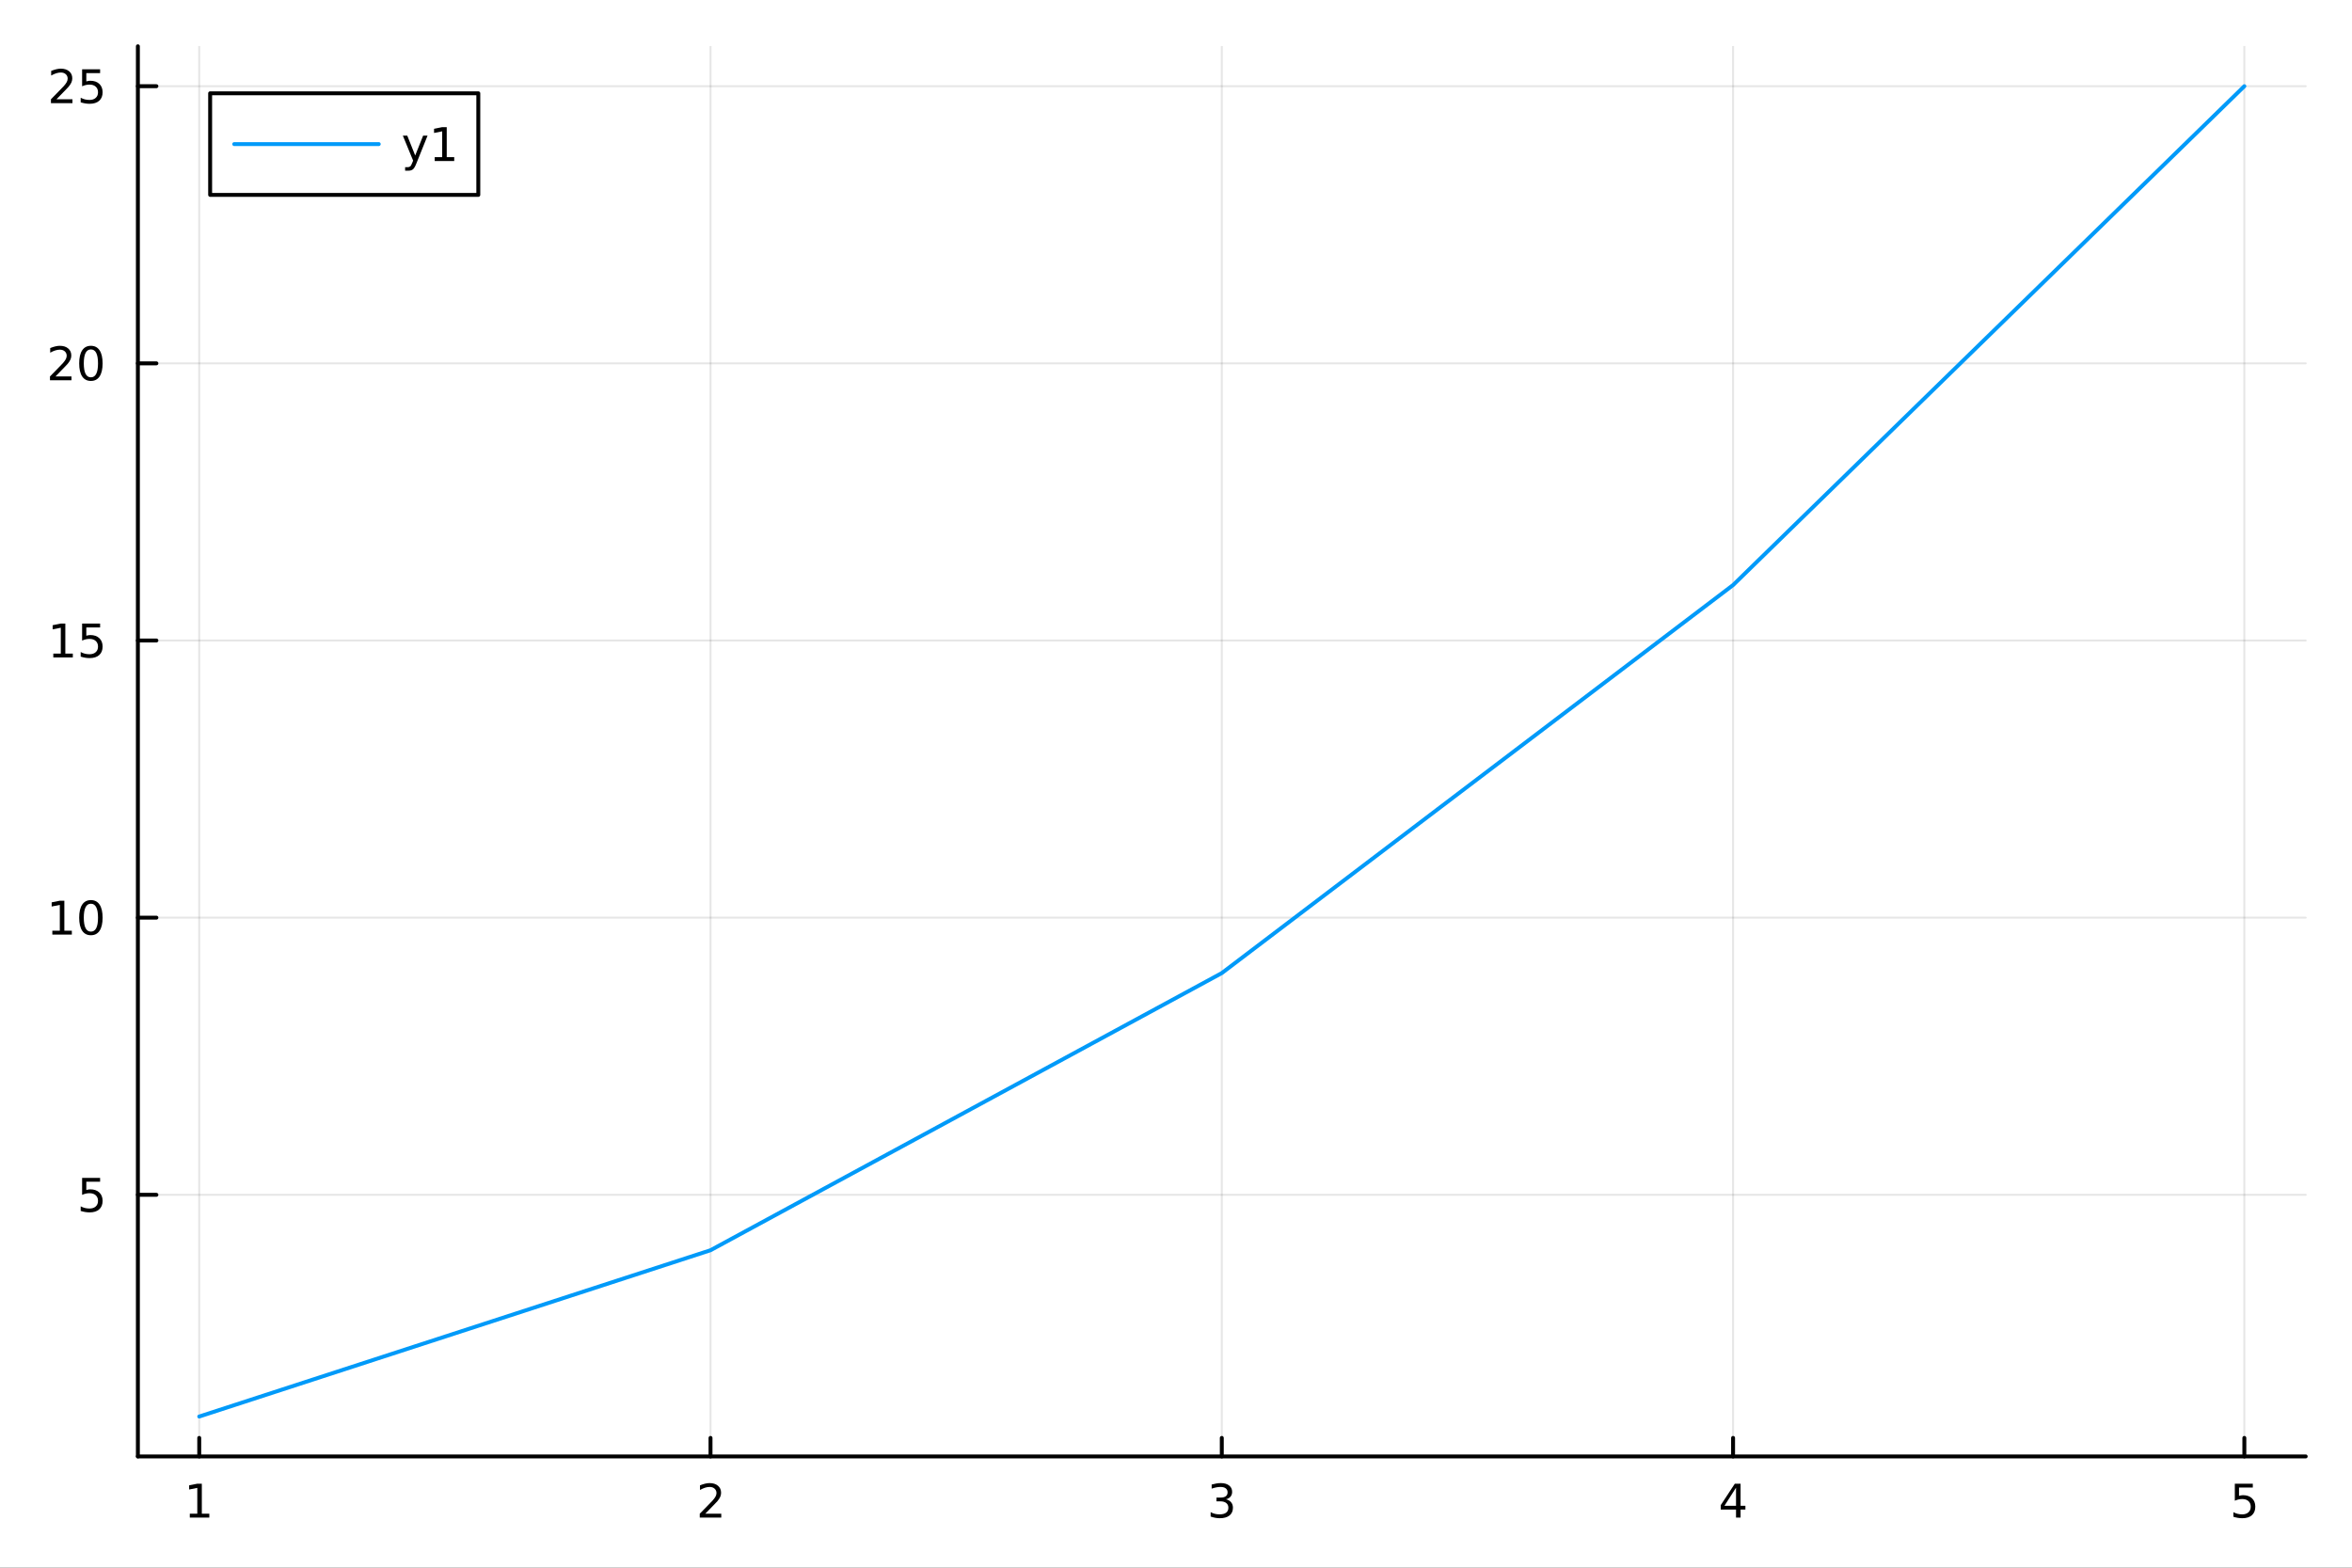 <svg xmlns="http://www.w3.org/2000/svg" xmlns:xlink="http://www.w3.org/1999/xlink" width="600" height="400" viewBox="0 0 2400 1600">
<rect x="0" y="0" width="2400" height="1600" fill="#333333" stroke="none"/>
<defs>
  <clipPath id="clip850">
    <rect x="0" y="0" width="2400" height="1600"></rect>
  </clipPath>
</defs>
<path clip-path="url(#clip850)" d="M0 1600 L2400 1600 L2400 0 L0 0  Z" fill="#ffffff" fill-rule="evenodd" fill-opacity="1"></path>
<defs>
  <clipPath id="clip851">
    <rect x="480" y="0" width="1681" height="1600"></rect>
  </clipPath>
</defs>
<path clip-path="url(#clip850)" d="M140.696 1486.45 L2352.76 1486.45 L2352.76 47.244 L140.696 47.244  Z" fill="#ffffff" fill-rule="evenodd" fill-opacity="1"></path>
<defs>
  <clipPath id="clip852">
    <rect x="140" y="47" width="2213" height="1440"></rect>
  </clipPath>
</defs>
<polyline clip-path="url(#clip852)" style="stroke:#000000; stroke-linecap:round; stroke-linejoin:round; stroke-width:2; stroke-opacity:0.1; fill:none" points="203.301,1486.45 203.301,47.244 "></polyline>
<polyline clip-path="url(#clip852)" style="stroke:#000000; stroke-linecap:round; stroke-linejoin:round; stroke-width:2; stroke-opacity:0.1; fill:none" points="725.013,1486.45 725.013,47.244 "></polyline>
<polyline clip-path="url(#clip852)" style="stroke:#000000; stroke-linecap:round; stroke-linejoin:round; stroke-width:2; stroke-opacity:0.1; fill:none" points="1246.73,1486.45 1246.73,47.244 "></polyline>
<polyline clip-path="url(#clip852)" style="stroke:#000000; stroke-linecap:round; stroke-linejoin:round; stroke-width:2; stroke-opacity:0.1; fill:none" points="1768.44,1486.45 1768.44,47.244 "></polyline>
<polyline clip-path="url(#clip852)" style="stroke:#000000; stroke-linecap:round; stroke-linejoin:round; stroke-width:2; stroke-opacity:0.1; fill:none" points="2290.15,1486.45 2290.15,47.244 "></polyline>
<polyline clip-path="url(#clip850)" style="stroke:#000000; stroke-linecap:round; stroke-linejoin:round; stroke-width:4; stroke-opacity:1; fill:none" points="140.696,1486.45 2352.76,1486.45 "></polyline>
<polyline clip-path="url(#clip850)" style="stroke:#000000; stroke-linecap:round; stroke-linejoin:round; stroke-width:4; stroke-opacity:1; fill:none" points="203.301,1486.45 203.301,1467.55 "></polyline>
<polyline clip-path="url(#clip850)" style="stroke:#000000; stroke-linecap:round; stroke-linejoin:round; stroke-width:4; stroke-opacity:1; fill:none" points="725.013,1486.45 725.013,1467.55 "></polyline>
<polyline clip-path="url(#clip850)" style="stroke:#000000; stroke-linecap:round; stroke-linejoin:round; stroke-width:4; stroke-opacity:1; fill:none" points="1246.73,1486.45 1246.73,1467.55 "></polyline>
<polyline clip-path="url(#clip850)" style="stroke:#000000; stroke-linecap:round; stroke-linejoin:round; stroke-width:4; stroke-opacity:1; fill:none" points="1768.44,1486.45 1768.44,1467.55 "></polyline>
<polyline clip-path="url(#clip850)" style="stroke:#000000; stroke-linecap:round; stroke-linejoin:round; stroke-width:4; stroke-opacity:1; fill:none" points="2290.15,1486.45 2290.15,1467.55 "></polyline>
<path clip-path="url(#clip850)" d="M193.683 1544.91 L201.322 1544.91 L201.322 1518.55 L193.012 1520.21 L193.012 1515.95 L201.276 1514.29 L205.951 1514.29 L205.951 1544.91 L213.59 1544.91 L213.59 1548.85 L193.683 1548.85 L193.683 1544.91 Z" fill="#000000" fill-rule="nonzero" fill-opacity="1"></path><path clip-path="url(#clip850)" d="M719.666 1544.91 L735.986 1544.91 L735.986 1548.85 L714.041 1548.85 L714.041 1544.91 Q716.703 1542.16 721.287 1537.53 Q725.893 1532.88 727.074 1531.53 Q729.319 1529.01 730.199 1527.27 Q731.101 1525.51 731.101 1523.82 Q731.101 1521.07 729.157 1519.33 Q727.236 1517.6 724.134 1517.6 Q721.935 1517.6 719.481 1518.36 Q717.05 1519.13 714.273 1520.68 L714.273 1515.95 Q717.097 1514.82 719.55 1514.24 Q722.004 1513.66 724.041 1513.66 Q729.411 1513.66 732.606 1516.35 Q735.8 1519.03 735.8 1523.52 Q735.8 1525.65 734.99 1527.57 Q734.203 1529.47 732.097 1532.07 Q731.518 1532.74 728.416 1535.95 Q725.314 1539.15 719.666 1544.91 Z" fill="#000000" fill-rule="nonzero" fill-opacity="1"></path><path clip-path="url(#clip850)" d="M1250.97 1530.21 Q1254.33 1530.93 1256.2 1533.2 Q1258.1 1535.47 1258.1 1538.8 Q1258.1 1543.92 1254.58 1546.72 Q1251.07 1549.52 1244.58 1549.52 Q1242.41 1549.52 1240.09 1549.08 Q1237.8 1548.66 1235.35 1547.81 L1235.35 1543.29 Q1237.29 1544.43 1239.61 1545.01 Q1241.92 1545.58 1244.45 1545.58 Q1248.84 1545.58 1251.14 1543.85 Q1253.45 1542.11 1253.45 1538.8 Q1253.45 1535.75 1251.3 1534.03 Q1249.17 1532.3 1245.35 1532.3 L1241.32 1532.3 L1241.32 1528.45 L1245.53 1528.45 Q1248.98 1528.45 1250.81 1527.09 Q1252.64 1525.7 1252.64 1523.11 Q1252.64 1520.45 1250.74 1519.03 Q1248.87 1517.6 1245.35 1517.6 Q1243.43 1517.6 1241.23 1518.01 Q1239.03 1518.43 1236.39 1519.31 L1236.39 1515.14 Q1239.05 1514.4 1241.37 1514.03 Q1243.7 1513.66 1245.77 1513.66 Q1251.09 1513.66 1254.19 1516.09 Q1257.29 1518.5 1257.29 1522.62 Q1257.29 1525.49 1255.65 1527.48 Q1254.01 1529.45 1250.97 1530.21 Z" fill="#000000" fill-rule="nonzero" fill-opacity="1"></path><path clip-path="url(#clip850)" d="M1771.45 1518.36 L1759.64 1536.81 L1771.45 1536.81 L1771.45 1518.36 M1770.22 1514.29 L1776.1 1514.29 L1776.1 1536.81 L1781.03 1536.81 L1781.03 1540.7 L1776.1 1540.7 L1776.1 1548.85 L1771.45 1548.85 L1771.45 1540.7 L1755.85 1540.7 L1755.85 1536.19 L1770.22 1514.29 Z" fill="#000000" fill-rule="nonzero" fill-opacity="1"></path><path clip-path="url(#clip850)" d="M2280.43 1514.29 L2298.78 1514.29 L2298.78 1518.22 L2284.71 1518.22 L2284.71 1526.7 Q2285.73 1526.35 2286.75 1526.19 Q2287.77 1526 2288.78 1526 Q2294.57 1526 2297.95 1529.17 Q2301.33 1532.34 2301.33 1537.76 Q2301.33 1543.34 2297.86 1546.44 Q2294.39 1549.52 2288.07 1549.52 Q2285.89 1549.52 2283.62 1549.15 Q2281.38 1548.78 2278.97 1548.04 L2278.97 1543.34 Q2281.05 1544.47 2283.28 1545.03 Q2285.5 1545.58 2287.97 1545.58 Q2291.98 1545.58 2294.32 1543.48 Q2296.66 1541.37 2296.66 1537.76 Q2296.66 1534.15 2294.32 1532.04 Q2291.98 1529.94 2287.97 1529.94 Q2286.1 1529.94 2284.22 1530.35 Q2282.37 1530.77 2280.43 1531.65 L2280.43 1514.29 Z" fill="#000000" fill-rule="nonzero" fill-opacity="1"></path><polyline clip-path="url(#clip852)" style="stroke:#000000; stroke-linecap:round; stroke-linejoin:round; stroke-width:2; stroke-opacity:0.1; fill:none" points="140.696,1219.43 2352.76,1219.43 "></polyline>
<polyline clip-path="url(#clip852)" style="stroke:#000000; stroke-linecap:round; stroke-linejoin:round; stroke-width:2; stroke-opacity:0.1; fill:none" points="140.696,936.563 2352.76,936.563 "></polyline>
<polyline clip-path="url(#clip852)" style="stroke:#000000; stroke-linecap:round; stroke-linejoin:round; stroke-width:2; stroke-opacity:0.1; fill:none" points="140.696,653.701 2352.76,653.701 "></polyline>
<polyline clip-path="url(#clip852)" style="stroke:#000000; stroke-linecap:round; stroke-linejoin:round; stroke-width:2; stroke-opacity:0.1; fill:none" points="140.696,370.839 2352.76,370.839 "></polyline>
<polyline clip-path="url(#clip852)" style="stroke:#000000; stroke-linecap:round; stroke-linejoin:round; stroke-width:2; stroke-opacity:0.1; fill:none" points="140.696,87.976 2352.76,87.976 "></polyline>
<polyline clip-path="url(#clip850)" style="stroke:#000000; stroke-linecap:round; stroke-linejoin:round; stroke-width:4; stroke-opacity:1; fill:none" points="140.696,1486.45 140.696,47.244 "></polyline>
<polyline clip-path="url(#clip850)" style="stroke:#000000; stroke-linecap:round; stroke-linejoin:round; stroke-width:4; stroke-opacity:1; fill:none" points="140.696,1219.43 159.593,1219.43 "></polyline>
<polyline clip-path="url(#clip850)" style="stroke:#000000; stroke-linecap:round; stroke-linejoin:round; stroke-width:4; stroke-opacity:1; fill:none" points="140.696,936.563 159.593,936.563 "></polyline>
<polyline clip-path="url(#clip850)" style="stroke:#000000; stroke-linecap:round; stroke-linejoin:round; stroke-width:4; stroke-opacity:1; fill:none" points="140.696,653.701 159.593,653.701 "></polyline>
<polyline clip-path="url(#clip850)" style="stroke:#000000; stroke-linecap:round; stroke-linejoin:round; stroke-width:4; stroke-opacity:1; fill:none" points="140.696,370.839 159.593,370.839 "></polyline>
<polyline clip-path="url(#clip850)" style="stroke:#000000; stroke-linecap:round; stroke-linejoin:round; stroke-width:4; stroke-opacity:1; fill:none" points="140.696,87.976 159.593,87.976 "></polyline>
<path clip-path="url(#clip850)" d="M83.793 1202.15 L102.149 1202.15 L102.149 1206.08 L88.075 1206.08 L88.075 1214.55 Q89.094 1214.21 90.112 1214.04 Q91.131 1213.86 92.149 1213.86 Q97.936 1213.86 101.316 1217.03 Q104.696 1220.2 104.696 1225.62 Q104.696 1231.2 101.223 1234.3 Q97.751 1237.38 91.432 1237.38 Q89.256 1237.38 86.987 1237.01 Q84.742 1236.64 82.335 1235.9 L82.335 1231.2 Q84.418 1232.33 86.64 1232.89 Q88.862 1233.44 91.339 1233.44 Q95.344 1233.44 97.682 1231.34 Q100.02 1229.23 100.02 1225.62 Q100.02 1222.01 97.682 1219.9 Q95.344 1217.79 91.339 1217.79 Q89.464 1217.79 87.589 1218.21 Q85.737 1218.63 83.793 1219.51 L83.793 1202.15 Z" fill="#000000" fill-rule="nonzero" fill-opacity="1"></path><path clip-path="url(#clip850)" d="M53.4 949.908 L61.038 949.908 L61.038 923.543 L52.728 925.209 L52.728 920.95 L60.992 919.283 L65.668 919.283 L65.668 949.908 L73.307 949.908 L73.307 953.843 L53.4 953.843 L53.4 949.908 Z" fill="#000000" fill-rule="nonzero" fill-opacity="1"></path><path clip-path="url(#clip850)" d="M92.751 922.362 Q89.14 922.362 87.311 925.927 Q85.506 929.469 85.506 936.598 Q85.506 943.705 87.311 947.269 Q89.14 950.811 92.751 950.811 Q96.385 950.811 98.191 947.269 Q100.02 943.705 100.02 936.598 Q100.02 929.469 98.191 925.927 Q96.385 922.362 92.751 922.362 M92.751 918.658 Q98.561 918.658 101.617 923.265 Q104.696 927.848 104.696 936.598 Q104.696 945.325 101.617 949.931 Q98.561 954.515 92.751 954.515 Q86.941 954.515 83.862 949.931 Q80.807 945.325 80.807 936.598 Q80.807 927.848 83.862 923.265 Q86.941 918.658 92.751 918.658 Z" fill="#000000" fill-rule="nonzero" fill-opacity="1"></path><path clip-path="url(#clip850)" d="M54.395 667.046 L62.034 667.046 L62.034 640.68 L53.724 642.347 L53.724 638.088 L61.987 636.421 L66.663 636.421 L66.663 667.046 L74.302 667.046 L74.302 670.981 L54.395 670.981 L54.395 667.046 Z" fill="#000000" fill-rule="nonzero" fill-opacity="1"></path><path clip-path="url(#clip850)" d="M83.793 636.421 L102.149 636.421 L102.149 640.356 L88.075 640.356 L88.075 648.828 Q89.094 648.481 90.112 648.319 Q91.131 648.134 92.149 648.134 Q97.936 648.134 101.316 651.305 Q104.696 654.476 104.696 659.893 Q104.696 665.472 101.223 668.574 Q97.751 671.652 91.432 671.652 Q89.256 671.652 86.987 671.282 Q84.742 670.912 82.335 670.171 L82.335 665.472 Q84.418 666.606 86.64 667.162 Q88.862 667.717 91.339 667.717 Q95.344 667.717 97.682 665.611 Q100.02 663.504 100.02 659.893 Q100.02 656.282 97.682 654.176 Q95.344 652.069 91.339 652.069 Q89.464 652.069 87.589 652.486 Q85.737 652.902 83.793 653.782 L83.793 636.421 Z" fill="#000000" fill-rule="nonzero" fill-opacity="1"></path><path clip-path="url(#clip850)" d="M56.617 384.183 L72.936 384.183 L72.936 388.119 L50.992 388.119 L50.992 384.183 Q53.654 381.429 58.237 376.799 Q62.844 372.147 64.025 370.804 Q66.27 368.281 67.149 366.545 Q68.052 364.785 68.052 363.096 Q68.052 360.341 66.108 358.605 Q64.186 356.869 61.085 356.869 Q58.886 356.869 56.432 357.633 Q54.001 358.397 51.224 359.948 L51.224 355.225 Q54.048 354.091 56.501 353.512 Q58.955 352.934 60.992 352.934 Q66.362 352.934 69.557 355.619 Q72.751 358.304 72.751 362.795 Q72.751 364.924 71.941 366.846 Q71.154 368.744 69.048 371.336 Q68.469 372.008 65.367 375.225 Q62.265 378.42 56.617 384.183 Z" fill="#000000" fill-rule="nonzero" fill-opacity="1"></path><path clip-path="url(#clip850)" d="M92.751 356.637 Q89.14 356.637 87.311 360.202 Q85.506 363.744 85.506 370.873 Q85.506 377.98 87.311 381.545 Q89.14 385.086 92.751 385.086 Q96.385 385.086 98.191 381.545 Q100.02 377.98 100.02 370.873 Q100.02 363.744 98.191 360.202 Q96.385 356.637 92.751 356.637 M92.751 352.934 Q98.561 352.934 101.617 357.54 Q104.696 362.123 104.696 370.873 Q104.696 379.6 101.617 384.207 Q98.561 388.79 92.751 388.79 Q86.941 388.79 83.862 384.207 Q80.807 379.6 80.807 370.873 Q80.807 362.123 83.862 357.54 Q86.941 352.934 92.751 352.934 Z" fill="#000000" fill-rule="nonzero" fill-opacity="1"></path><path clip-path="url(#clip850)" d="M57.612 101.321 L73.932 101.321 L73.932 105.256 L51.987 105.256 L51.987 101.321 Q54.65 98.567 59.233 93.937 Q63.839 89.284 65.02 87.942 Q67.265 85.418 68.145 83.682 Q69.048 81.923 69.048 80.233 Q69.048 77.479 67.103 75.743 Q65.182 74.006 62.08 74.006 Q59.881 74.006 57.427 74.77 Q54.997 75.534 52.219 77.085 L52.219 72.363 Q55.043 71.229 57.497 70.65 Q59.95 70.071 61.987 70.071 Q67.358 70.071 70.552 72.757 Q73.747 75.442 73.747 79.932 Q73.747 82.062 72.936 83.983 Q72.149 85.881 70.043 88.474 Q69.464 89.145 66.362 92.363 Q63.261 95.557 57.612 101.321 Z" fill="#000000" fill-rule="nonzero" fill-opacity="1"></path><path clip-path="url(#clip850)" d="M83.793 70.696 L102.149 70.696 L102.149 74.631 L88.075 74.631 L88.075 83.104 Q89.094 82.756 90.112 82.594 Q91.131 82.409 92.149 82.409 Q97.936 82.409 101.316 85.581 Q104.696 88.752 104.696 94.168 Q104.696 99.747 101.223 102.849 Q97.751 105.928 91.432 105.928 Q89.256 105.928 86.987 105.557 Q84.742 105.187 82.335 104.446 L82.335 99.747 Q84.418 100.881 86.64 101.437 Q88.862 101.992 91.339 101.992 Q95.344 101.992 97.682 99.886 Q100.02 97.779 100.02 94.168 Q100.02 90.557 97.682 88.451 Q95.344 86.344 91.339 86.344 Q89.464 86.344 87.589 86.761 Q85.737 87.178 83.793 88.057 L83.793 70.696 Z" fill="#000000" fill-rule="nonzero" fill-opacity="1"></path><polyline clip-path="url(#clip852)" style="stroke:#009af9; stroke-linecap:round; stroke-linejoin:round; stroke-width:4; stroke-opacity:1; fill:none" points="203.301,1445.72 725.013,1276 1246.73,993.136 1768.44,597.129 2290.15,87.976 "></polyline>
<path clip-path="url(#clip850)" d="M214.431 198.898 L488.067 198.898 L488.067 95.218 L214.431 95.218  Z" fill="#ffffff" fill-rule="evenodd" fill-opacity="1"></path>
<polyline clip-path="url(#clip850)" style="stroke:#000000; stroke-linecap:round; stroke-linejoin:round; stroke-width:4; stroke-opacity:1; fill:none" points="214.431,198.898 488.067,198.898 488.067,95.218 214.431,95.218 214.431,198.898 "></polyline>
<polyline clip-path="url(#clip850)" style="stroke:#009af9; stroke-linecap:round; stroke-linejoin:round; stroke-width:4; stroke-opacity:1; fill:none" points="239.009,147.058 386.48,147.058 "></polyline>
<path clip-path="url(#clip850)" d="M424.901 166.745 Q423.095 171.375 421.382 172.787 Q419.67 174.199 416.799 174.199 L413.396 174.199 L413.396 170.634 L415.896 170.634 Q417.656 170.634 418.628 169.8 Q419.6 168.967 420.781 165.865 L421.545 163.921 L411.058 138.412 L415.572 138.412 L423.674 158.689 L431.776 138.412 L436.29 138.412 L424.901 166.745 Z" fill="#000000" fill-rule="nonzero" fill-opacity="1"></path><path clip-path="url(#clip850)" d="M443.581 160.402 L451.22 160.402 L451.22 134.037 L442.91 135.703 L442.91 131.444 L451.174 129.778 L455.85 129.778 L455.85 160.402 L463.489 160.402 L463.489 164.338 L443.581 164.338 L443.581 160.402 Z" fill="#000000" fill-rule="nonzero" fill-opacity="1"></path></svg>